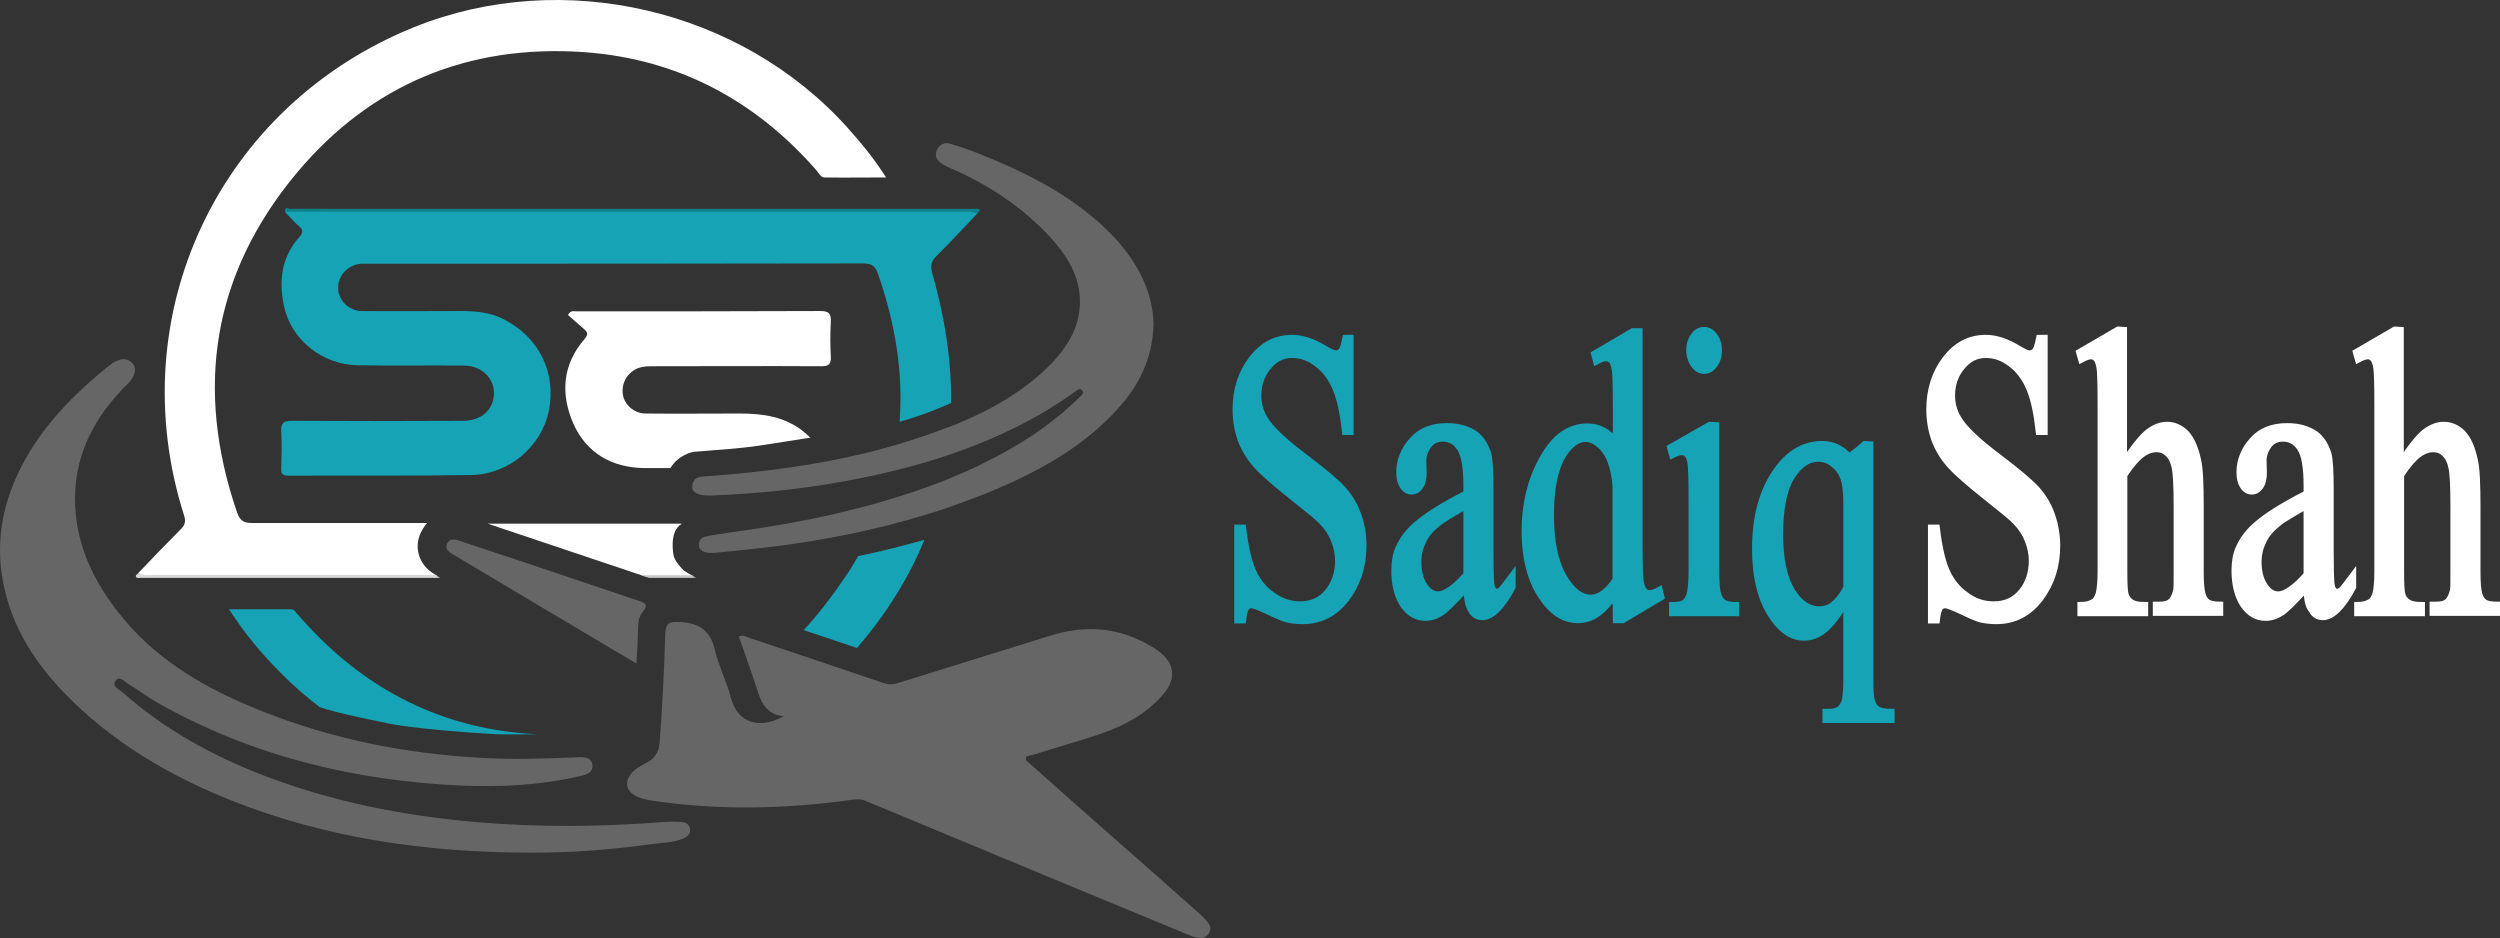 <svg xmlns="http://www.w3.org/2000/svg" xmlns:xlink="http://www.w3.org/1999/xlink" version="1.1" id="Layer_1" x="0px" y="0px" style="enable-background:new 0 0 1080 1080;" xml:space="preserve" viewBox="152.54 398.24 756.06 283.71">
<rect x="152.54" y="398.24" width="756.06" height="283.71" fill="#333333" stroke="none"/>
<style type="text/css">
	.st0{fill:#FFFFFF;}
	.st1{fill:#FEC701;}
	.st2{fill:#16A3B5;}
	.st3{fill:#108089;}
	.st4{fill:#D8D8D8;}
	.st5{fill:#C9C9C9;}
	.st6{fill:#666666;}
	.st7{fill:#16A3B5;stroke:#16A3B5;stroke-width:2;stroke-miterlimit:10;}
	.st8{fill:#FFFFFF;stroke:#FFFFFF;stroke-width:2;stroke-miterlimit:10;}
</style>
<g>
	<g>
		<g>
			<g>
				<path class="st0" d="M329.3,500.8c1.2-1.4,1-2.1-0.2-3.1c-1.6-1.4-3.3-2.9-4.8-4.2c0.9-1.5,1.7-1.1,2.4-1.1      c24.6,0,49.3,0,73.9-0.1c2.7,0,3.3,0.8,3.2,3.3c-0.2,3.5-0.2,7,0,10.5c0.1,2.3-0.6,2.9-2.9,2.9c-16.9-0.1-33.8,0-50.7,0      c-1.5,0-3,0-4.5,0.5c-3.3,1.2-5.3,4.5-4.8,8c0.4,3.1,3.4,5.8,6.9,5.8c9.5,0.1,19,0,28.4,0c7,0,13.7,0.9,19.4,5.5      c0.7,0.6,1.4,1.2,2,1.8c-0.3,0-13.7,2.2-17.5,2.7c-3.9,0.5-9,0.9-17.9,1.6c0,0-4.5,0.8-6.9,4.9l0,0c-2.6,0-5.2,0-7.8,0      c-9.9-0.1-17.5-4.5-21.5-13.3C322,517.5,322.6,508.5,329.3,500.8z"/>
				<path class="st0" d="M361.7,572.2c0.2,0.1,0.4,0.2,0.6,0.3h-14.9l-0.9-0.3l0,0l-46.5-15.6c24.2,0,38.9,0,58.8,0      c-4.2,2.3-2.5,9.9-2.5,9.9c0.7,1.9,2.1,3.4,3.3,4.5c0,0,0,0,0.1,0C360.1,571.3,360.9,571.8,361.7,572.2z"/>
				<path class="st1" d="M395,542.4l-6.4,0.6l-2,0.9c-0.1-0.3-0.3-0.5-0.5-0.7l5.5-0.6C391.7,542.6,393.1,542.5,395,542.4z"/>
				<path class="st0" d="M408.8,436.8c-32.3-35.9-86-48.4-130.9-30.4c-59.1,23.8-89,87-69.7,147.7c0.6,1.8,0.3,3-1.1,4.3      c-4.3,4.3-8.5,8.7-12.7,13.1c0.9,1.7,2.5,0.9,3.9,0.9c32.4,0,54.2,0.1,86.5,0.1l-1.6-1.1c-3.6-2.4-5.3-6.9-3.8-11.1      c0.9-2.4,2.3-3.9,2.3-3.9h-21.6c-14,0-17.5,0-31.6,0c-2.4,0-3.4-0.9-4.2-3c-13-37.7-7.5-72.4,18.1-103      c22.4-26.7,51.9-38.8,86.7-36.4c28.2,2,51.7,14.4,70.4,35.8c0.7,0.8,1.2,2.1,2.4,2.1c6,0.1,12,0,18.6,0      C416.9,446.2,413,441.5,408.8,436.8z"/>
				<g>
					<path class="st2" d="M307.7,619.7c2.5,0.3,4.9,0.5,7.4,0.6c-0.7,0-8.2,0.1-12.2,0c-4.2-0.2-26.4-1.6-34.9-3.7       c0,0-12.9-2.5-18.8-4.5c-4.1-3.2-8.1-6.6-11.8-10.4c-5.7-5.7-10.9-11.9-15.6-19.2c6.5,0,12.6,0,18.8,0c1.1,0,1.5,1.2,2.2,1.8       C260,604.2,281.6,616.7,307.7,619.7z"/>
					<path class="st2" d="M412.1,566.4c3.2-0.6,9.9-2.1,20-4.9c-4.7,11.5-11.5,22.4-20.4,32.7l-16.1-5.4c4.3-4.7,8.4-9.9,12.2-15.6       C409.4,571,410.8,568.6,412.1,566.4z"/>
					<path class="st2" d="M434.5,481c3.9,13.5,5.8,26.6,5.7,39.1c-2.4,1.1-8.7,3.8-15.6,5.7c1.1-14.6-1.2-29.6-6.6-44.9       c-0.8-2.3-2-3-4.5-3C363.8,478,314,478,264.2,478c-0.9,0-1.8,0-2.6,0c-3.9,0.4-6.9,3.6-6.8,7.5c0.1,3.6,3.3,6.8,7.1,6.8       c10,0.1,20,0,30.1,0c4.4,0,8.7,0.4,12.7,2.4c10.8,5.4,16.2,16.2,13.8,27.9c-2.2,10.6-12,19.1-23.4,19.3       c-18.4,0.3-36.8,0.1-55.3,0.2c-1.7,0-2.3-0.5-2.2-2.2c0.1-3.7,0.2-7.4,0-11.1c-0.1-2.5,0.5-3.3,3.2-3.3       c17.2,0.1,34.4,0.1,51.7,0c5.1,0,8.6-2.7,9.3-6.9c0.9-5.2-3-9.7-8.8-9.8c-10.8-0.1-21.6,0.1-32.4-0.1       c-10.5-0.2-19.9-7.6-22.1-17.6c-1.7-7.6-1-15,4.6-21.2c1.3-1.5,1-2.3-0.3-3.4c-1.5-1.3-2.7-2.8-4.1-4.2l0,0l0,0       c1-0.7,2.1-0.4,3.2-0.4c67.5,0,135.1,0,202.6,0c1.2,0,2.7-0.6,3.6,0.9c-4,4.2-8,8.6-12.2,12.7       C434.1,477.3,433.8,478.7,434.5,481z"/>
					<path class="st3" d="M448,462.9c-0.9-0.7-2.1-0.6-3.1-0.6c-68.3,0-136.6,0-204.8,0c-0.4,0-0.9,0-1.3,0c-0.5-1.8,1-0.9,1.4-0.9       c4.6-0.1,9.2,0,13.7,0c64.1,0,128.2,0,192.4,0c0.6,0,1.3-0.1,2,0C449.1,461.6,449.1,461.6,448,462.9z"/>
					<path class="st4" d="M284.8,572.5c0.3,0.2,0.5,0.3,0.8,0.5c-29.7,0-48.7,0-78.4,0c-4,0-8.1,0-12.1,0c-0.6,0-1.4,0.3-1.5-0.6       c0-0.3,0.6-0.6,0.9-0.9c1.4,0.9,3,0.6,4.5,0.6c32,0,53.4,0,85.4,0C284.5,572.3,284.7,572.4,284.8,572.5z"/>
					<path class="st5" d="M363.1,573c-3.3,0-6.6,0-14.3,0l-1.5-0.5l-0.9-0.3c7.5,0,11.4,0,15,0h0.2c0.2,0.1,0.4,0.2,0.6,0.3       C362.7,572.8,363,573,363.1,573z"/>
				</g>
			</g>
			<g>
				<path class="st6" d="M389.5,614.9c-5.6-0.8-6.9-4.6-8.1-8.5c-1.7-5.2-3.6-10.4-5.4-15.6c1.2-0.7,2.1,0,3,0.3      c13.6,4.5,27.1,9.1,40.7,13.7c1.4,0.5,2.7,0.5,4.1,0.1c15.3-4.8,30.7-9.5,46-14.3c11.1-3.6,21.7-2.7,31.7,3.6      c6.3,3.9,7.4,9,2.4,14.5c-5.1,5.7-11.6,9.1-18.6,11.5c-6.8,2.3-13.7,4.2-20.6,6.4c-0.7,0.2-1.7,0-1.9,0.9s0.7,1.2,1.2,1.7      c8.4,7.5,16.8,14.9,25.2,22.3c8.9,7.8,17.8,15.7,26.7,23.6c0.2,0.2,0.4,0.4,0.6,0.6c1.3,1.4,2.9,2.8,1.6,4.8      c-1.3,2.1-3.3,1.5-5.3,0.8c-19.3-8-38.5-15.9-57.7-23.9c-13.6-5.7-27.3-11.3-40.9-17c-1.3-0.6-2.5-0.4-3.9-0.3      c-20.1,2.8-40.2,3.3-60.3,0.3c-1.9-0.3-3.9-0.6-5.6-1.7c-2.5-1.5-2.9-3.9-1.2-6.2c1.3-1.7,3.1-2.7,4.9-3.6      c2.3-1.2,3.6-3,3.9-5.7c0.8-10.8,1.4-21.6,1.7-32.5c0.1-4.2,1-4.6,5.1-4.3c5.4,0.4,8.6,2.7,9.9,8.3c1.2,5,3.6,9.6,4.9,14.6      C375.7,617.1,382.3,618.8,389.5,614.9z"/>
				<path class="st6" d="M312.2,656.1c-30.7-0.1-60.7-4.3-89.5-15.7c-19.1-7.6-36.6-17.9-51-32.9c-9.6-10-16.5-21.4-18.6-35.4      c-2-13.5,1.5-25.8,8.4-37.2c6.4-10.5,15.1-19,24.7-26.6c0.8-0.6,1.8-1,2.7-1.3c1.5-0.4,2.8,0.1,3.8,1.2c0.9,1.1,0.8,2.4,0.2,3.7      c-0.7,1.7-2.2,2.8-3.4,4.1c-10.2,10.7-15.6,23.2-14,38.2c1.3,12,6.9,22.2,14.5,31.3c11.1,13.3,25.7,21.4,41.5,27.7      c21.2,8.5,43.3,12.9,66,14.2c9.6,0.6,19.1,0.3,28.6-0.1c2.2-0.1,5.2-0.5,5.6,2.3c0.3,2.7-2.7,3.2-4.9,3.6      c-11.6,2.6-23.3,3.1-35.1,2.6c-32.2-1.5-62.8-8.9-91.1-24.8c-3.2-1.8-6.1-4-9.2-5.9c-1.2-0.7-2.6-2.6-3.8-1.1      c-1.4,1.8,0.9,2.7,2,3.6c12.4,11,26.6,18.9,42,24.9c21.1,8.2,43,12.5,65.5,14.4c18.8,1.6,37.7,1.4,56.6-0.1c1.5-0.1,3-0.1,4.5,0      c1.4,0,2.7,0.5,3,2c0.3,1.7-0.9,2.6-2.2,3.1c-2.7,1.1-5.7,1.2-8.5,1.5C337.8,655.2,325,656.2,312.2,656.1z"/>
				<path class="st6" d="M501.4,496.4c-0.3,10.4-4.5,18.7-11.2,25.9c-10.6,11.5-24.1,18.8-38.3,24.7c-2.7,1.1-5.4,2.1-8.1,3.1      c-2.9,1.1-5.8,2.1-8.7,3c-6.3,2-12.6,3.7-19,5.2c-1.6,0.4-3.3,0.7-4.9,1.1c-11,2.3-22.1,4-33.3,5.1c-2.9,0.3-5.8,0.6-8.7,0.9      c-1,0.1-2.1,0.1-3-0.1c-1.1-0.2-2.2-0.7-2.3-2.1c-0.1-1.5,0.7-2.4,2-2.7c2.4-0.5,4.8-0.8,7.2-1.2c13.3-1.8,26.5-4.1,39.4-7.5      c2.4-0.6,4.7-1.2,7-1.9c6.1-1.8,12.2-3.8,18.1-6.1c1.8-0.7,3.6-1.5,5.5-2.3c2.5-1.1,5.1-2.2,7.5-3.5      c9.9-4.9,19.2-10.8,27.2-18.5c0.3-0.3,0.7-0.6,1-0.9c0.6-0.7,1.8-1.4,1-2.3c-0.8-0.9-1.7,0.1-2.4,0.6      c-10.9,7.8-22.7,13.5-35,17.9c-1.2,0.4-2.3,0.8-3.5,1.2c-4.3,1.5-8.7,2.7-13.2,3.9c-1.2,0.3-2.4,0.6-3.6,0.9      c-2.7,0.6-5.4,1.3-8.1,1.8c-15.3,3.2-30.8,4.9-46.4,5.5c-3.9,0.1-6-0.9-5.7-3c0.4-3.1,3.1-2.7,5.3-2.9      c16.3-1.2,32.4-3.3,48.2-7.2c2.8-0.7,5.6-1.5,8.4-2.3c3-0.9,5.9-1.8,8.8-2.8c2.5-0.9,4.9-1.8,7.4-2.7c0.6-0.2,1.2-0.5,1.8-0.7      c10.5-4.3,20.4-9.9,28.6-18.2c5.4-5.6,9.2-12.1,8.7-20.3c-0.5-7.3-4.4-13.1-9.1-18.2c-8.4-9-18.5-15.7-29.8-20.6      c-0.9-0.4-1.9-0.8-2.7-1.4c-1.5-0.9-2.4-2.2-1.7-4c0.7-1.8,2.3-2.6,4.1-2.1c3,0.9,5.9,1.9,8.7,3c15.2,6.1,29.7,13.4,41.1,25.5      C496.6,477.8,501.2,486.4,501.4,496.4z"/>
				<path class="st6" d="M345,598.9c-2.8-1.7-5.2-3.1-7.6-4.5c-15.7-9.3-31.4-18.7-47.2-28.1c-0.4-0.3-0.8-0.4-1.2-0.7      c-1.1-0.7-1.9-1.7-1.2-3c0.6-1.3,1.8-1.4,3.1-1c6,2,12,4,18.1,6c12.2,4.1,24.4,8.2,36.6,12.3c2,0.6,3.2,1.2,1.3,3.4      c-1.3,1.5-1.3,3.4-1.4,5.3C345.4,591.8,345.3,595.1,345,598.9z"/>
			</g>
		</g>
	</g>
	<g>
		<path class="st7" d="M560.9,500.6v28.2h-1.5c-0.6-5.4-1.5-9.8-2.8-12.9c-1.3-3.2-3.2-5.8-5.6-7.6c-2.4-1.9-5-2.8-7.7-2.8    c-3,0-5.4,1.3-7.4,3.8c-2,2.5-2.9,5.4-2.9,8.6c0,2.4,0.6,4.8,1.9,6.9c1.7,3,5.9,7,12.6,12c5.4,4.1,9.1,7.2,11.1,9.4    c2,2.2,3.5,4.7,4.6,7.7c1.1,3,1.6,6.1,1.6,9.3c0,6.2-1.7,11.5-5.1,16c-3.4,4.5-7.8,6.8-13.2,6.8c-1.7,0-3.3-0.2-4.7-0.5    c-0.9-0.2-2.8-1-5.5-2.3c-2.8-1.3-4.5-2-5.3-2c-0.7,0-1.3,0.3-1.7,0.9c-0.4,0.6-0.7,1.9-0.9,3.7h-1.6v-27.9h1.6    c0.7,5.8,1.7,10.2,3,13.1c1.3,2.9,3.2,5.4,5.8,7.2c2.6,1.9,5.4,2.9,8.5,2.9c3.6,0,6.4-1.3,8.5-3.9s3.1-5.8,3.1-9.4    c0-2-0.4-4-1.2-6.1c-0.8-2.1-2-3.9-3.7-5.7c-1.1-1.2-4.2-3.7-9.1-7.6c-4.9-3.9-8.5-7-10.6-9.3s-3.7-4.9-4.8-7.7    c-1-2.8-1.6-5.9-1.6-9.3c0-5.9,1.6-11,4.8-15.2s7.2-6.4,12.2-6.4c3.1,0,6.3,1.1,9.8,3.2c1.6,1,2.7,1.5,3.4,1.5    c0.7,0,1.3-0.3,1.8-0.9c0.5-0.6,0.8-1.9,1.2-3.8H560.9L560.9,500.6z"/>
		<path class="st7" d="M596.1,575.9c-4,4.4-6.6,6.9-7.6,7.5c-1.5,1-3.1,1.6-4.9,1.6c-2.7,0-4.9-1.3-6.7-3.9    c-1.7-2.6-2.6-6.1-2.6-10.3c0-2.6,0.4-5,1.3-6.9c1.2-2.7,3.2-5.3,6.1-7.6c2.9-2.4,7.7-5.4,14.4-8.8v-2.3c0-5.5-0.6-9.2-1.9-11.3    c-1.3-2.1-3.1-3.1-5.4-3.1c-1.8,0-3.2,0.7-4.3,2.1c-1,1.4-1.6,2.9-1.6,4.7l0.1,3.5c0,1.8-0.3,3.2-1,4.2c-0.7,1-1.5,1.5-2.6,1.5    c-1,0-1.9-0.5-2.6-1.6c-0.7-1.1-1-2.4-1-4.2c0-3.4,1.3-6.7,3.8-9.5c2.5-2.9,6-4.3,10.5-4.3c3.5,0,6.3,0.8,8.6,2.4    c1.7,1.3,2.9,3.1,3.8,5.8c0.5,1.8,0.7,5.3,0.7,10.7v18.7c0,5.2,0.1,8.4,0.2,9.6c0.1,1.2,0.4,2,0.7,2.3c0.3,0.4,0.7,0.6,1.1,0.6    c0.4,0,0.8-0.2,1.2-0.5c0.6-0.5,1.7-2,3.5-4.4v3.4c-3.2,6-6.3,9-9.1,9c-1.4,0-2.6-0.7-3.3-2.1    C596.6,581.5,596.2,579.1,596.1,575.9z M596.1,572v-20.9c-4.3,2.4-7.1,4.1-8.4,5.1c-2.3,1.8-3.9,3.6-4.8,5.6c-1,2-1.5,4-1.5,6.4    c0,2.9,0.6,5.3,1.8,7.1c1.2,1.9,2.6,2.8,4.3,2.8C589.7,578,592.6,576,596.1,572z"/>
		<path class="st7" d="M641.2,577.8c-2,2.7-3.8,4.8-5.6,6c-1.8,1.3-3.8,1.9-5.9,1.9c-4.3,0-8-2.5-11.2-7.5c-3.2-5-4.8-11.5-4.8-19.4    c0-7.9,1.7-15.2,5.3-21.7c3.6-6.6,8.1-9.8,13.7-9.8c3.4,0,6.3,1.6,8.6,4.6v-10.1c0-6.3-0.1-10.2-0.3-11.6c-0.2-1.5-0.6-2.4-1-2.9    c-0.5-0.5-1-0.8-1.7-0.8c-0.8,0-1.7,0.3-3,1l-0.6-2.2l11.6-6.8h2V562c0,6.5,0.1,10.4,0.3,11.8c0.2,1.5,0.6,2.4,1,3    c0.5,0.6,1,0.9,1.7,0.9c0.8,0,1.8-0.3,3.1-1l0.5,2.1l-11.6,6.9h-2L641.2,577.8L641.2,577.8z M641.2,573.6v-28.4    c-0.2-2.7-0.7-5.2-1.5-7.4s-2-3.9-3.4-5.1s-2.8-1.8-4.2-1.8c-2.5,0-4.7,1.6-6.8,4.8c-2.6,4.2-3.8,10.3-3.8,18.3    c0,8,1.3,14.3,3.8,18.6c2.5,4.3,5.3,6.5,8.4,6.5C636.3,579,638.8,577.2,641.2,573.6z"/>
		<path class="st7" d="M671.5,526.9v44.2c0,3.4,0.2,5.8,0.6,6.9c0.3,1.2,0.9,2,1.6,2.5c0.7,0.5,2,0.8,3.8,0.8v2.3h-19.2v-2.3    c2,0,3.2-0.3,3.8-0.8c0.6-0.5,1.2-1.4,1.5-2.5s0.6-3.5,0.6-6.9v-21.2c0-6-0.1-9.8-0.3-11.5c-0.2-1.3-0.6-2.3-1-2.7    c-0.4-0.5-1-0.8-1.7-0.8c-0.8,0-1.7,0.3-2.9,0.9l-0.6-2.2l11.9-6.8L671.5,526.9L671.5,526.9z M667.9,498.1c1.2,0,2.2,0.6,3.1,1.8    s1.3,2.6,1.3,4.3s-0.4,3.1-1.3,4.3c-0.8,1.2-1.8,1.8-3.1,1.8s-2.2-0.6-3.1-1.8c-0.8-1.2-1.3-2.6-1.3-4.3c0-1.8,0.4-3.1,1.3-4.3    C665.6,498.7,666.7,498.1,667.9,498.1z"/>
		<path class="st7" d="M718.1,532.7v70.9c0,3.5,0.1,5.8,0.5,6.8c0.3,1,0.8,1.8,1.6,2.3c0.7,0.6,2.2,0.9,4.3,0.9v2.3h-19.8v-2.3h0.8    c1.6,0,2.8-0.3,3.6-1c0.6-0.5,1-1.3,1.4-2.3c0.3-1.2,0.5-3.3,0.5-6.7v-23.8c-2.6,4.4-4.8,7.3-6.8,8.9c-2,1.6-4,2.3-6.1,2.3    c-3.8,0-7.2-2.4-10.2-7.3s-4.5-11.4-4.5-19.5c0-9.3,2-16.9,5.9-22.8c3.9-5.9,8.7-8.8,14.3-8.8c1.6,0,3.1,0.3,4.5,1    c1.4,0.7,2.6,1.6,3.7,2.8c1.6-1.2,3.2-2.4,4.7-3.8L718.1,532.7L718.1,532.7z M711,576v-25.9c0-2.9-0.3-5.4-0.8-7    c-0.6-1.8-1.5-3.2-3-4.4c-1.4-1.2-3-1.8-4.8-1.8c-3.2,0-5.9,2-8.2,5.7c-2.3,3.8-3.4,9.6-3.4,17.3c0,7.4,1.2,13,3.5,16.9    c2.3,3.8,5.1,5.8,8.4,5.8c1.7,0,3.2-0.5,4.5-1.6C708.4,580,709.7,578.4,711,576z"/>
		<path class="st8" d="M770.8,500.6v28.2h-1.6c-0.6-5.4-1.5-9.8-2.8-12.9c-1.3-3.2-3.2-5.8-5.6-7.6c-2.4-1.9-5-2.8-7.7-2.8    c-3,0-5.4,1.3-7.4,3.8c-2,2.5-2.9,5.4-2.9,8.6c0,2.4,0.6,4.8,1.9,6.9c1.7,3,5.9,7,12.6,12c5.4,4.1,9.1,7.2,11.1,9.4    c2,2.2,3.5,4.7,4.6,7.7c1,2.9,1.6,6.1,1.6,9.3c0,6.2-1.7,11.5-5.1,16c-3.4,4.5-7.8,6.8-13.2,6.8c-1.7,0-3.3-0.2-4.7-0.5    c-0.9-0.2-2.8-1-5.5-2.3c-2.8-1.3-4.5-2-5.3-2c-0.8,0-1.3,0.3-1.7,0.9c-0.4,0.6-0.7,1.9-0.9,3.7h-1.6v-27.9h1.6    c0.7,5.8,1.7,10.2,3,13.1c1.3,2.9,3.2,5.4,5.8,7.2c2.6,2,5.4,2.9,8.5,2.9c3.6,0,6.4-1.3,8.5-3.9s3.1-5.8,3.1-9.4    c0-2-0.4-4-1.2-6.1c-0.8-2.1-2-3.9-3.7-5.7c-1.1-1.2-4.2-3.7-9.1-7.6c-4.9-3.9-8.5-7-10.6-9.3s-3.7-4.9-4.8-7.7    c-1-2.8-1.6-5.9-1.6-9.3c0-5.9,1.6-11,4.8-15.2s7.2-6.4,12.2-6.4c3.1,0,6.3,1.1,9.8,3.2c1.6,1,2.7,1.5,3.4,1.5    c0.7,0,1.3-0.3,1.8-0.9c0.5-0.6,0.8-1.9,1.2-3.8H770.8L770.8,500.6z"/>
		<path class="st8" d="M794.8,498.1v40.2c3.1-4.9,5.7-8,7.5-9.4c1.9-1.4,3.7-2.1,5.6-2.1c2.2,0,4.1,0.9,5.7,2.5    c1.6,1.7,2.8,4.4,3.6,8.1c0.6,2.5,0.8,7.2,0.8,14.1v19.5c0,3.5,0.2,5.9,0.6,7.1c0.3,1,0.8,1.8,1.5,2.3c0.7,0.5,2,0.8,3.8,0.8v2.3    h-19.3v-2.3h0.9c1.9,0,3.1-0.4,3.8-1.2c0.7-0.8,1.2-2,1.5-3.4c0.1-0.7,0.1-2.5,0.1-5.7v-19.5c0-6-0.2-10-0.6-11.8    c-0.4-1.9-1.1-3.3-2.1-4.2c-1-1-2.2-1.4-3.5-1.4c-1.4,0-2.9,0.5-4.4,1.6s-3.3,3.1-5.4,6.3v29.2c0,3.7,0.1,6.1,0.4,7    s0.8,1.7,1.7,2.3c0.8,0.6,2.2,0.9,4.2,0.9v2.3h-19.4v-2.3c1.7,0,3.1-0.4,4.1-1.1c0.6-0.4,1-1.2,1.4-2.3c0.3-1.1,0.6-3.4,0.6-6.9    v-49.9c0-6.3-0.1-10.1-0.3-11.5s-0.6-2.4-1-2.9c-0.5-0.5-1-0.8-1.7-0.8c-0.6,0-1.6,0.3-2.9,1l-0.6-2.1l11.7-6.8L794.8,498.1    L794.8,498.1z"/>
		<path class="st8" d="M850.2,575.9c-4,4.4-6.6,6.9-7.6,7.5c-1.5,1-3.1,1.6-4.9,1.6c-2.7,0-4.9-1.3-6.7-3.9    c-1.7-2.6-2.6-6.1-2.6-10.3c0-2.6,0.4-5,1.3-6.9c1.2-2.7,3.2-5.3,6.1-7.6c2.9-2.4,7.7-5.4,14.4-8.8v-2.3c0-5.5-0.6-9.2-1.9-11.3    s-3.1-3.1-5.4-3.1c-1.8,0-3.3,0.7-4.3,2.1c-1,1.4-1.6,2.9-1.6,4.7l0.1,3.5c0,1.8-0.3,3.2-1,4.2c-0.7,1-1.5,1.5-2.6,1.5    c-1,0-1.9-0.5-2.6-1.6c-0.7-1.1-1-2.4-1-4.2c0-3.4,1.3-6.7,3.8-9.5c2.5-2.9,6-4.3,10.5-4.3c3.5,0,6.3,0.8,8.6,2.4    c1.7,1.3,2.9,3.1,3.8,5.8c0.5,1.8,0.7,5.3,0.7,10.7v18.7c0,5.2,0.1,8.4,0.2,9.6c0.1,1.2,0.4,2,0.7,2.3c0.3,0.4,0.7,0.6,1.2,0.6    c0.5,0,0.8-0.2,1.2-0.5c0.6-0.5,1.7-2,3.5-4.4v3.4c-3.2,6-6.3,9-9.1,9c-1.4,0-2.6-0.7-3.3-2.1    C850.6,581.5,850.2,579.1,850.2,575.9z M850.2,572v-20.9c-4.3,2.4-7.1,4.1-8.4,5.1c-2.3,1.8-3.9,3.6-4.8,5.6c-1,2-1.5,4-1.5,6.4    c0,2.9,0.6,5.3,1.8,7.1c1.2,1.9,2.6,2.8,4.3,2.8C843.8,578,846.7,576,850.2,572z"/>
		<path class="st8" d="M878.5,498.1v40.2c3.1-4.9,5.7-8,7.5-9.4c1.9-1.4,3.7-2.1,5.6-2.1c2.2,0,4.1,0.9,5.7,2.5    c1.6,1.7,2.8,4.4,3.6,8.1c0.6,2.5,0.8,7.2,0.8,14.1v19.5c0,3.5,0.2,5.9,0.6,7.1c0.3,1,0.8,1.8,1.5,2.3s2,0.8,3.8,0.8v2.3h-19.3    v-2.3h0.9c1.9,0,3.1-0.4,3.8-1.2c0.7-0.8,1.2-2,1.5-3.4c0.1-0.7,0.1-2.5,0.1-5.7v-19.5c0-6-0.2-10-0.6-11.8    c-0.4-1.9-1.1-3.3-2.1-4.2c-1-1-2.2-1.4-3.5-1.4c-1.4,0-2.9,0.5-4.4,1.6c-1.5,1.1-3.3,3.1-5.4,6.3v29.2c0,3.7,0.1,6.1,0.4,7    c0.3,1,0.8,1.7,1.7,2.3c0.8,0.6,2.2,0.9,4.2,0.9v2.3h-19.4v-2.3c1.7,0,3.1-0.4,4.1-1.1c0.6-0.4,1-1.2,1.4-2.3    c0.3-1.1,0.6-3.4,0.6-6.9v-49.9c0-6.3-0.1-10.1-0.3-11.5s-0.6-2.4-1-2.9c-0.5-0.5-1-0.8-1.7-0.8c-0.6,0-1.6,0.3-2.9,1l-0.6-2.1    l11.7-6.8L878.5,498.1L878.5,498.1z"/>
	</g>
</g>
</svg>